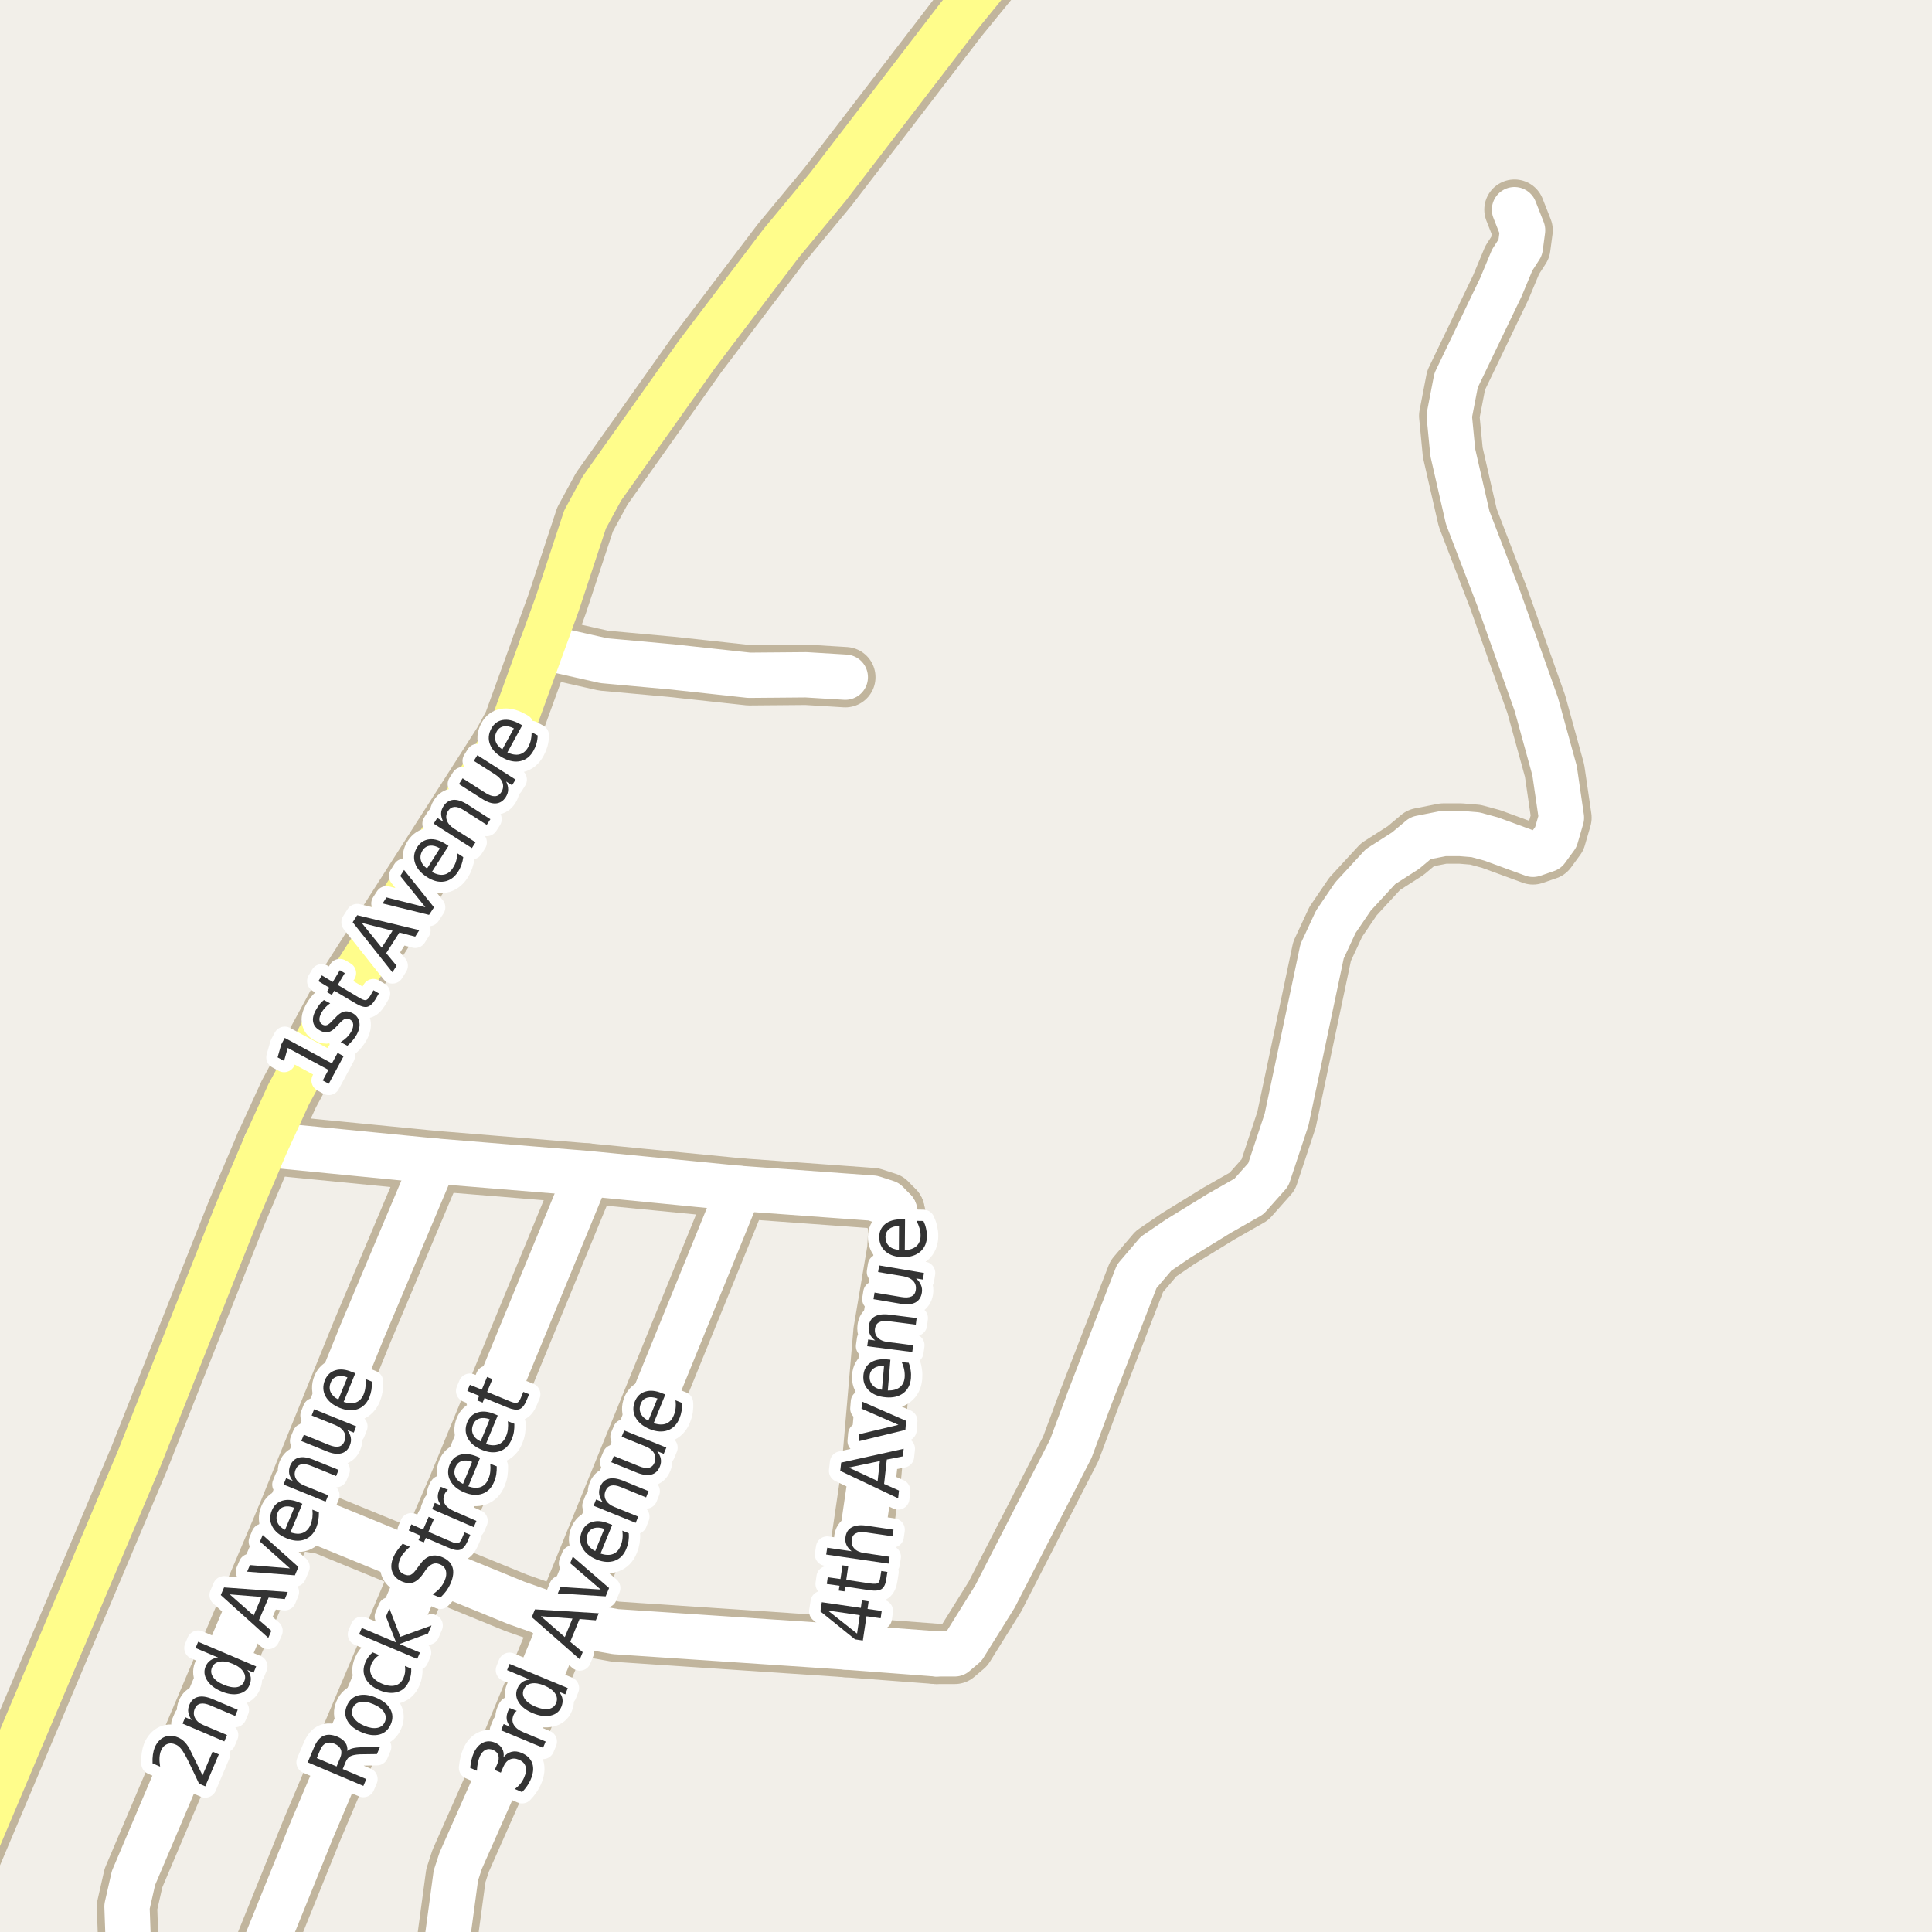 <?xml version="1.0" encoding="UTF-8"?>
<svg xmlns="http://www.w3.org/2000/svg" xmlns:xlink="http://www.w3.org/1999/xlink" width="256pt" height="256pt" viewBox="0 0 256 256" version="1.1">
<g id="surface2">
<rect x="0" y="0" width="256" height="256" style="fill:rgb(94.902%,93.725%,91.373%);fill-opacity:1;stroke:none;"/>
<path style=" stroke:none;fill-rule:evenodd;fill:rgb(60%,70.196%,80%);fill-opacity:1;" d="M -4 259 L 259 259 L 259 -4 L 259 259 Z M -8234391.461 5151227.488 Z M -8234391.461 5151227.488 "/>
<path style="fill:none;stroke-width:1;stroke-linecap:round;stroke-linejoin:round;stroke:rgb(70.196%,77.647%,83.137%);stroke-opacity:1;stroke-miterlimit:10;" d="M -4 259 L 259 259 L 259 -4 L 259 259 L -4 259 "/>
<path style=" stroke:none;fill-rule:evenodd;fill:rgb(60%,70.196%,80%);fill-opacity:1;" d="M -4 259 L 259 259 L 259 -4 L 259 259 Z M -8234391.461 5151227.488 Z M -8234391.461 5151227.488 "/>
<path style="fill:none;stroke-width:1;stroke-linecap:round;stroke-linejoin:round;stroke:rgb(70.196%,77.647%,83.137%);stroke-opacity:1;stroke-miterlimit:10;" d="M -4 259 L 259 259 L 259 -4 L 259 259 L -4 259 "/>
<path style="fill:none;stroke-width:8;stroke-linecap:round;stroke-linejoin:round;stroke:rgb(75.686%,70.98%,61.569%);stroke-opacity:1;stroke-miterlimit:10;" d="M 200.676 27.781 L 201.75 30.508 L 201.445 32.793 L 200.375 34.453 L 198.859 38.086 L 192.941 50.398 L 192.031 55.098 L 192.5 59.953 L 194.48 68.598 L 198.559 79.219 L 203.566 93.316 L 205.988 102.117 L 206.898 108.352 L 206.152 110.922 L 204.941 112.582 L 203.125 113.207 L 197.578 111.172 L 195.504 110.609 L 193.547 110.449 L 191.262 110.449 L 188.234 111.047 L 186.254 112.707 L 182.922 114.836 L 179.285 118.785 L 177.004 122.137 L 175.184 126.051 L 170.477 148.355 L 168.055 155.652 L 165.492 158.535 L 161.531 160.793 L 156.078 164.145 L 153.188 166.117 L 150.625 169.125 L 144.332 185.383 L 141.887 191.961 L 131.844 211.535 L 127.766 218.082 L 126.508 219.148 L 124.07 219.148 "/>
<path style="fill:none;stroke-width:8;stroke-linecap:round;stroke-linejoin:round;stroke:rgb(75.686%,70.98%,61.569%);stroke-opacity:1;stroke-miterlimit:10;" d="M 71.77 85.688 L 80.008 87.543 L 88.945 88.355 L 99.258 89.477 L 106.82 89.414 L 112.008 89.73 "/>
<path style="fill:none;stroke-width:8;stroke-linecap:round;stroke-linejoin:round;stroke:rgb(75.686%,70.98%,61.569%);stroke-opacity:1;stroke-miterlimit:10;" d="M 118.516 160.414 L 119.051 162.547 L 118.91 165.52 L 117.07 176.422 L 115.465 195.121 L 112.086 218.242 "/>
<path style="fill:none;stroke-width:8;stroke-linecap:round;stroke-linejoin:round;stroke:rgb(75.686%,70.98%,61.569%);stroke-opacity:1;stroke-miterlimit:10;" d="M 35.211 151.645 L 57.535 153.836 L 77.832 155.496 L 97.965 157.469 L 115.648 158.754 L 117.492 159.352 L 118.516 160.414 "/>
<path style="fill:none;stroke-width:8;stroke-linecap:round;stroke-linejoin:round;stroke:rgb(75.686%,70.98%,61.569%);stroke-opacity:1;stroke-miterlimit:10;" d="M 124.07 219.148 L 112.086 218.242 L 81.582 216.203 L 78.438 215.641 L 74.684 214.605 L 68.395 212.383 L 56.207 207.402 L 42.973 201.984 L 37.961 201.137 "/>
<path style="fill:none;stroke-width:8;stroke-linecap:round;stroke-linejoin:round;stroke:rgb(75.686%,70.98%,61.569%);stroke-opacity:1;stroke-miterlimit:10;" d="M 77.832 155.496 L 60.562 197.379 L 56.207 207.402 L 41.34 242.453 L 34.328 259.777 L 32.93 261.969 L 31.672 262.625 "/>
<path style="fill:none;stroke-width:8;stroke-linecap:round;stroke-linejoin:round;stroke:rgb(75.686%,70.98%,61.569%);stroke-opacity:1;stroke-miterlimit:10;" d="M 97.965 157.469 L 74.684 214.605 L 66.926 233.277 L 61.031 246.59 L 60.402 248.531 L 59.168 257.676 L 58.797 264 "/>
<path style="fill:none;stroke-width:8;stroke-linecap:round;stroke-linejoin:round;stroke:rgb(75.686%,70.98%,61.569%);stroke-opacity:1;stroke-miterlimit:10;" d="M 57.535 153.836 L 48.004 176.422 L 37.961 201.137 L 17.688 248.844 L 16.828 252.633 L 17.082 259.715 L 17.34 261.906 L 17.578 264 "/>
<path style="fill:none;stroke-width:8;stroke-linecap:round;stroke-linejoin:round;stroke:rgb(75.686%,70.98%,61.569%);stroke-opacity:1;stroke-miterlimit:10;" d="M -9 258.316 L -8.293 256.52 L 18.457 193.242 L 31.414 160.57 L 35.211 151.645 L 38.266 144.973 L 45.699 131.25 L 66.738 98.359 L 68.043 95.945 L 71.77 85.688 L 73.848 79.973 L 77.527 68.82 L 79.742 64.746 L 92.348 46.953 L 103.508 32.23 L 109.684 24.773 L 126.926 2.312 L 136.156 -9 "/>
<path style="fill:none;stroke-width:6;stroke-linecap:round;stroke-linejoin:round;stroke:rgb(100%,100%,100%);stroke-opacity:1;stroke-miterlimit:10;" d="M 200.676 27.781 L 201.75 30.508 L 201.445 32.793 L 200.375 34.453 L 198.859 38.086 L 192.941 50.398 L 192.031 55.098 L 192.5 59.953 L 194.48 68.598 L 198.559 79.219 L 203.566 93.316 L 205.988 102.117 L 206.898 108.352 L 206.152 110.922 L 204.941 112.582 L 203.125 113.207 L 197.578 111.172 L 195.504 110.609 L 193.547 110.449 L 191.262 110.449 L 188.234 111.047 L 186.254 112.707 L 182.922 114.836 L 179.285 118.785 L 177.004 122.137 L 175.184 126.051 L 170.477 148.355 L 168.055 155.652 L 165.492 158.535 L 161.531 160.793 L 156.078 164.145 L 153.188 166.117 L 150.625 169.125 L 144.332 185.383 L 141.887 191.961 L 131.844 211.535 L 127.766 218.082 L 126.508 219.148 L 124.07 219.148 "/>
<path style="fill:none;stroke-width:6;stroke-linecap:round;stroke-linejoin:round;stroke:rgb(100%,100%,100%);stroke-opacity:1;stroke-miterlimit:10;" d="M 71.77 85.688 L 80.008 87.543 L 88.945 88.355 L 99.258 89.477 L 106.82 89.414 L 112.008 89.73 "/>
<path style="fill:none;stroke-width:6;stroke-linecap:round;stroke-linejoin:round;stroke:rgb(100%,100%,100%);stroke-opacity:1;stroke-miterlimit:10;" d="M 118.516 160.414 L 119.051 162.547 L 118.91 165.52 L 117.07 176.422 L 115.465 195.121 L 112.086 218.242 "/>
<path style="fill:none;stroke-width:6;stroke-linecap:round;stroke-linejoin:round;stroke:rgb(100%,100%,100%);stroke-opacity:1;stroke-miterlimit:10;" d="M 35.211 151.645 L 57.535 153.836 L 77.832 155.496 L 97.965 157.469 L 115.648 158.754 L 117.492 159.352 L 118.516 160.414 "/>
<path style="fill:none;stroke-width:6;stroke-linecap:round;stroke-linejoin:round;stroke:rgb(100%,100%,100%);stroke-opacity:1;stroke-miterlimit:10;" d="M 124.07 219.148 L 112.086 218.242 L 81.582 216.203 L 78.438 215.641 L 74.684 214.605 L 68.395 212.383 L 56.207 207.402 L 42.973 201.984 L 37.961 201.137 "/>
<path style="fill:none;stroke-width:6;stroke-linecap:round;stroke-linejoin:round;stroke:rgb(100%,100%,100%);stroke-opacity:1;stroke-miterlimit:10;" d="M 77.832 155.496 L 60.562 197.379 L 56.207 207.402 L 41.34 242.453 L 34.328 259.777 L 32.93 261.969 L 31.672 262.625 "/>
<path style="fill:none;stroke-width:6;stroke-linecap:round;stroke-linejoin:round;stroke:rgb(100%,100%,100%);stroke-opacity:1;stroke-miterlimit:10;" d="M 97.965 157.469 L 74.684 214.605 L 66.926 233.277 L 61.031 246.59 L 60.402 248.531 L 59.168 257.676 L 58.797 264 "/>
<path style="fill:none;stroke-width:6;stroke-linecap:round;stroke-linejoin:round;stroke:rgb(100%,100%,100%);stroke-opacity:1;stroke-miterlimit:10;" d="M 57.535 153.836 L 48.004 176.422 L 37.961 201.137 L 17.688 248.844 L 16.828 252.633 L 17.082 259.715 L 17.34 261.906 L 17.578 264 "/>
<path style="fill:none;stroke-width:6;stroke-linecap:round;stroke-linejoin:round;stroke:rgb(100%,99.216%,54.51%);stroke-opacity:1;stroke-miterlimit:10;" d="M -9 258.316 L -8.293 256.52 L 18.457 193.242 L 31.414 160.57 L 35.211 151.645 L 38.266 144.973 L 45.699 131.25 L 66.738 98.359 L 68.043 95.945 L 71.77 85.688 L 73.848 79.973 L 77.527 68.82 L 79.742 64.746 L 92.348 46.953 L 103.508 32.23 L 109.684 24.773 L 126.926 2.312 L 136.156 -9 "/>
<path style="fill:none;stroke-width:3;stroke-linecap:round;stroke-linejoin:round;stroke:rgb(100%,100%,100%);stroke-opacity:1;stroke-miterlimit:10;" d="M 42.766 143.168 L 43.516 141.762 L 38.125 138.855 L 37.641 140.574 L 36.781 140.105 L 37.266 138.402 L 37.734 137.527 L 43.984 140.902 L 44.734 139.512 L 45.531 139.949 L 43.562 143.605 Z M 42.922 132.508 L 43.75 132.945 C 43.5 133.113 43.281 133.301 43.094 133.508 C 42.906 133.707 42.742 133.93 42.594 134.18 C 42.387 134.578 42.297 134.906 42.328 135.164 C 42.359 135.426 42.5 135.629 42.75 135.773 C 42.961 135.879 43.156 135.895 43.344 135.82 C 43.531 135.75 43.793 135.531 44.125 135.164 L 44.344 134.945 C 44.773 134.457 45.168 134.16 45.531 134.055 C 45.898 133.953 46.297 134.02 46.734 134.258 C 47.211 134.52 47.504 134.906 47.609 135.414 C 47.711 135.914 47.598 136.473 47.266 137.086 C 47.129 137.336 46.957 137.586 46.75 137.836 C 46.539 138.078 46.301 138.32 46.031 138.57 L 45.141 138.086 C 45.453 137.891 45.73 137.676 45.969 137.445 C 46.195 137.207 46.391 136.953 46.547 136.68 C 46.742 136.316 46.828 135.992 46.797 135.711 C 46.766 135.43 46.625 135.223 46.375 135.086 C 46.133 134.961 45.918 134.938 45.719 135.008 C 45.512 135.082 45.215 135.332 44.828 135.758 L 44.609 135.992 C 44.234 136.41 43.875 136.664 43.531 136.758 C 43.18 136.844 42.797 136.77 42.391 136.539 C 41.891 136.27 41.594 135.906 41.5 135.445 C 41.398 134.988 41.508 134.469 41.828 133.883 C 41.984 133.594 42.152 133.332 42.328 133.102 C 42.508 132.875 42.703 132.676 42.922 132.508 Z M 42.641 129.242 L 44.094 130.117 L 45.031 128.555 L 45.688 128.945 L 44.75 130.508 L 47.562 132.18 C 47.98 132.43 48.277 132.547 48.453 132.523 C 48.641 132.492 48.832 132.316 49.031 131.992 L 49.484 131.211 L 50.203 131.633 L 49.75 132.414 C 49.395 133 49.023 133.332 48.641 133.414 C 48.266 133.488 47.758 133.332 47.109 132.945 L 44.297 131.273 L 43.969 131.836 L 43.312 131.445 L 43.641 130.883 L 42.188 130.008 Z M 47.922 122.285 L 50.578 125.566 L 52.016 123.332 Z M 46.734 122.207 L 47.328 121.27 L 55.562 123.254 L 55.016 124.113 L 52.922 123.566 L 51.172 126.301 L 52.547 127.957 L 52 128.832 Z M 50.695 119.711 L 51.211 118.914 L 56.367 120.211 L 53.039 116.07 L 53.539 115.273 L 57.508 120.227 L 56.852 121.227 Z M 59.023 111.82 L 59.43 112.086 L 57.227 115.539 C 57.82 115.863 58.352 115.984 58.82 115.898 C 59.297 115.805 59.695 115.508 60.008 115.008 C 60.195 114.727 60.336 114.43 60.43 114.117 C 60.523 113.797 60.578 113.445 60.602 113.07 L 61.383 113.57 C 61.34 113.926 61.262 114.266 61.148 114.586 C 61.031 114.91 60.883 115.219 60.695 115.508 C 60.227 116.238 59.621 116.672 58.883 116.805 C 58.145 116.93 57.375 116.734 56.57 116.211 C 55.75 115.68 55.223 115.062 54.992 114.352 C 54.754 113.633 54.852 112.93 55.289 112.242 C 55.688 111.629 56.219 111.285 56.883 111.211 C 57.551 111.141 58.266 111.344 59.023 111.82 Z M 58.289 112.414 C 57.832 112.133 57.398 112.016 56.992 112.055 C 56.578 112.098 56.25 112.301 56.008 112.664 C 55.738 113.094 55.656 113.52 55.758 113.945 C 55.852 114.375 56.129 114.754 56.586 115.086 Z M 61.934 106.594 L 64.98 108.547 L 64.496 109.297 L 61.465 107.359 C 60.988 107.047 60.574 106.902 60.23 106.922 C 59.879 106.945 59.59 107.121 59.371 107.453 C 59.121 107.852 59.066 108.258 59.199 108.672 C 59.336 109.09 59.648 109.461 60.137 109.781 L 63.012 111.609 L 62.527 112.375 L 57.465 109.141 L 57.949 108.375 L 58.73 108.875 C 58.543 108.5 58.449 108.148 58.449 107.812 C 58.449 107.48 58.555 107.152 58.762 106.828 C 59.098 106.309 59.535 106.027 60.074 105.984 C 60.605 105.945 61.227 106.148 61.934 106.594 Z M 63.879 105.848 L 60.816 103.895 L 61.301 103.129 L 64.332 105.066 C 64.812 105.371 65.223 105.516 65.566 105.504 C 65.91 105.496 66.191 105.324 66.41 104.988 C 66.668 104.582 66.73 104.172 66.598 103.754 C 66.461 103.34 66.145 102.969 65.645 102.645 L 62.785 100.816 L 63.254 100.066 L 68.316 103.301 L 67.848 104.051 L 67.066 103.551 C 67.254 103.938 67.34 104.297 67.332 104.629 C 67.332 104.953 67.227 105.281 67.02 105.613 C 66.695 106.125 66.262 106.406 65.723 106.457 C 65.191 106.5 64.578 106.297 63.879 105.848 Z M 61.895 101.926 Z M 68.777 95.875 L 69.199 96.109 L 67.23 99.703 C 67.848 99.984 68.387 100.07 68.855 99.953 C 69.324 99.828 69.699 99.512 69.98 99 C 70.145 98.699 70.266 98.387 70.34 98.062 C 70.41 97.742 70.449 97.391 70.449 97.016 L 71.246 97.453 C 71.234 97.828 71.184 98.184 71.09 98.516 C 70.996 98.84 70.863 99.152 70.699 99.453 C 70.293 100.203 69.719 100.668 68.98 100.844 C 68.254 101.012 67.465 100.867 66.621 100.406 C 65.77 99.938 65.207 99.355 64.934 98.656 C 64.652 97.961 64.711 97.25 65.105 96.531 C 65.449 95.898 65.949 95.523 66.605 95.406 C 67.262 95.293 67.988 95.449 68.777 95.875 Z M 68.09 96.516 C 67.602 96.266 67.152 96.18 66.746 96.25 C 66.34 96.324 66.035 96.547 65.824 96.922 C 65.586 97.359 65.535 97.789 65.668 98.203 C 65.793 98.621 66.09 98.984 66.559 99.297 Z M 68.09 96.516 "/>
<path style=" stroke:none;fill-rule:evenodd;fill:rgb(20%,20%,20%);fill-opacity:1;" d="M 42.766 143.168 L 43.516 141.762 L 38.125 138.855 L 37.641 140.574 L 36.781 140.105 L 37.266 138.402 L 37.734 137.527 L 43.984 140.902 L 44.734 139.512 L 45.531 139.949 L 43.562 143.605 Z M 42.922 132.508 L 43.75 132.945 C 43.5 133.113 43.281 133.301 43.094 133.508 C 42.906 133.707 42.742 133.93 42.594 134.18 C 42.387 134.578 42.297 134.906 42.328 135.164 C 42.359 135.426 42.5 135.629 42.75 135.773 C 42.961 135.879 43.156 135.895 43.344 135.82 C 43.531 135.75 43.793 135.531 44.125 135.164 L 44.344 134.945 C 44.773 134.457 45.168 134.16 45.531 134.055 C 45.898 133.953 46.297 134.02 46.734 134.258 C 47.211 134.52 47.504 134.906 47.609 135.414 C 47.711 135.914 47.598 136.473 47.266 137.086 C 47.129 137.336 46.957 137.586 46.75 137.836 C 46.539 138.078 46.301 138.32 46.031 138.57 L 45.141 138.086 C 45.453 137.891 45.73 137.676 45.969 137.445 C 46.195 137.207 46.391 136.953 46.547 136.68 C 46.742 136.316 46.828 135.992 46.797 135.711 C 46.766 135.43 46.625 135.223 46.375 135.086 C 46.133 134.961 45.918 134.938 45.719 135.008 C 45.512 135.082 45.215 135.332 44.828 135.758 L 44.609 135.992 C 44.234 136.41 43.875 136.664 43.531 136.758 C 43.18 136.844 42.797 136.77 42.391 136.539 C 41.891 136.27 41.594 135.906 41.5 135.445 C 41.398 134.988 41.508 134.469 41.828 133.883 C 41.984 133.594 42.152 133.332 42.328 133.102 C 42.508 132.875 42.703 132.676 42.922 132.508 Z M 42.641 129.242 L 44.094 130.117 L 45.031 128.555 L 45.688 128.945 L 44.75 130.508 L 47.562 132.18 C 47.98 132.43 48.277 132.547 48.453 132.523 C 48.641 132.492 48.832 132.316 49.031 131.992 L 49.484 131.211 L 50.203 131.633 L 49.75 132.414 C 49.395 133 49.023 133.332 48.641 133.414 C 48.266 133.488 47.758 133.332 47.109 132.945 L 44.297 131.273 L 43.969 131.836 L 43.312 131.445 L 43.641 130.883 L 42.188 130.008 Z M 47.922 122.285 L 50.578 125.566 L 52.016 123.332 Z M 46.734 122.207 L 47.328 121.27 L 55.562 123.254 L 55.016 124.113 L 52.922 123.566 L 51.172 126.301 L 52.547 127.957 L 52 128.832 Z M 50.695 119.711 L 51.211 118.914 L 56.367 120.211 L 53.039 116.07 L 53.539 115.273 L 57.508 120.227 L 56.852 121.227 Z M 59.023 111.82 L 59.43 112.086 L 57.227 115.539 C 57.82 115.863 58.352 115.984 58.82 115.898 C 59.297 115.805 59.695 115.508 60.008 115.008 C 60.195 114.727 60.336 114.43 60.43 114.117 C 60.523 113.797 60.578 113.445 60.602 113.07 L 61.383 113.57 C 61.34 113.926 61.262 114.266 61.148 114.586 C 61.031 114.91 60.883 115.219 60.695 115.508 C 60.227 116.238 59.621 116.672 58.883 116.805 C 58.145 116.93 57.375 116.734 56.57 116.211 C 55.75 115.68 55.223 115.062 54.992 114.352 C 54.754 113.633 54.852 112.93 55.289 112.242 C 55.688 111.629 56.219 111.285 56.883 111.211 C 57.551 111.141 58.266 111.344 59.023 111.82 Z M 58.289 112.414 C 57.832 112.133 57.398 112.016 56.992 112.055 C 56.578 112.098 56.25 112.301 56.008 112.664 C 55.738 113.094 55.656 113.52 55.758 113.945 C 55.852 114.375 56.129 114.754 56.586 115.086 Z M 61.934 106.594 L 64.98 108.547 L 64.496 109.297 L 61.465 107.359 C 60.988 107.047 60.574 106.902 60.23 106.922 C 59.879 106.945 59.59 107.121 59.371 107.453 C 59.121 107.852 59.066 108.258 59.199 108.672 C 59.336 109.09 59.648 109.461 60.137 109.781 L 63.012 111.609 L 62.527 112.375 L 57.465 109.141 L 57.949 108.375 L 58.73 108.875 C 58.543 108.5 58.449 108.148 58.449 107.812 C 58.449 107.48 58.555 107.152 58.762 106.828 C 59.098 106.309 59.535 106.027 60.074 105.984 C 60.605 105.945 61.227 106.148 61.934 106.594 Z M 63.879 105.848 L 60.816 103.895 L 61.301 103.129 L 64.332 105.066 C 64.812 105.371 65.223 105.516 65.566 105.504 C 65.91 105.496 66.191 105.324 66.41 104.988 C 66.668 104.582 66.73 104.172 66.598 103.754 C 66.461 103.34 66.145 102.969 65.645 102.645 L 62.785 100.816 L 63.254 100.066 L 68.316 103.301 L 67.848 104.051 L 67.066 103.551 C 67.254 103.938 67.34 104.297 67.332 104.629 C 67.332 104.953 67.227 105.281 67.02 105.613 C 66.695 106.125 66.262 106.406 65.723 106.457 C 65.191 106.5 64.578 106.297 63.879 105.848 Z M 61.895 101.926 Z M 68.777 95.875 L 69.199 96.109 L 67.23 99.703 C 67.848 99.984 68.387 100.07 68.855 99.953 C 69.324 99.828 69.699 99.512 69.98 99 C 70.145 98.699 70.266 98.387 70.34 98.062 C 70.41 97.742 70.449 97.391 70.449 97.016 L 71.246 97.453 C 71.234 97.828 71.184 98.184 71.09 98.516 C 70.996 98.84 70.863 99.152 70.699 99.453 C 70.293 100.203 69.719 100.668 68.98 100.844 C 68.254 101.012 67.465 100.867 66.621 100.406 C 65.77 99.938 65.207 99.355 64.934 98.656 C 64.652 97.961 64.711 97.25 65.105 96.531 C 65.449 95.898 65.949 95.523 66.605 95.406 C 67.262 95.293 67.988 95.449 68.777 95.875 Z M 68.09 96.516 C 67.602 96.266 67.152 96.18 66.746 96.25 C 66.34 96.324 66.035 96.547 65.824 96.922 C 65.586 97.359 65.535 97.789 65.668 98.203 C 65.793 98.621 66.09 98.984 66.559 99.297 Z M 68.09 96.516 "/>
<path style="fill:none;stroke-width:3;stroke-linecap:round;stroke-linejoin:round;stroke:rgb(100%,100%,100%);stroke-opacity:1;stroke-miterlimit:10;" d="M 26.84 235.246 L 28.168 232.105 L 28.996 232.465 L 27.199 236.699 L 26.371 236.34 C 26.121 235.832 25.793 235.137 25.387 234.262 C 24.973 233.387 24.695 232.836 24.559 232.605 C 24.32 232.168 24.102 231.84 23.902 231.621 C 23.707 231.402 23.488 231.246 23.246 231.152 C 22.852 230.977 22.48 230.961 22.137 231.105 C 21.785 231.254 21.523 231.523 21.355 231.918 C 21.23 232.199 21.16 232.523 21.137 232.887 C 21.117 233.242 21.145 233.645 21.215 234.09 L 20.215 233.652 C 20.195 233.238 20.211 232.852 20.262 232.496 C 20.316 232.133 20.395 231.82 20.496 231.559 C 20.801 230.871 21.227 230.41 21.777 230.168 C 22.332 229.93 22.93 229.945 23.574 230.215 C 23.879 230.34 24.145 230.512 24.371 230.73 C 24.602 230.941 24.848 231.262 25.105 231.699 C 25.168 231.816 25.34 232.168 25.621 232.762 C 25.902 233.355 26.309 234.184 26.84 235.246 Z M 28.16 225.137 L 31.504 226.559 L 31.16 227.371 L 27.848 225.965 C 27.328 225.746 26.902 225.676 26.566 225.746 C 26.223 225.82 25.973 226.039 25.816 226.402 C 25.629 226.84 25.641 227.258 25.848 227.652 C 26.047 228.039 26.41 228.348 26.941 228.574 L 30.082 229.902 L 29.723 230.746 L 24.191 228.387 L 24.551 227.543 L 25.41 227.918 C 25.16 227.586 25.012 227.254 24.957 226.918 C 24.895 226.586 24.941 226.242 25.098 225.887 C 25.34 225.324 25.719 224.98 26.238 224.855 C 26.762 224.723 27.402 224.816 28.16 225.137 Z M 28.898 219.637 L 25.914 218.371 L 26.258 217.543 L 33.945 220.809 L 33.602 221.637 L 32.773 221.277 C 33.031 221.602 33.184 221.93 33.227 222.262 C 33.266 222.586 33.211 222.93 33.055 223.293 C 32.805 223.898 32.336 224.277 31.648 224.434 C 30.953 224.59 30.164 224.48 29.289 224.105 C 28.426 223.73 27.805 223.242 27.43 222.637 C 27.055 222.035 26.992 221.43 27.242 220.824 C 27.398 220.461 27.617 220.184 27.898 219.996 C 28.172 219.801 28.504 219.68 28.898 219.637 Z M 29.648 223.246 C 30.328 223.527 30.906 223.633 31.383 223.559 C 31.859 223.477 32.188 223.215 32.367 222.777 C 32.555 222.34 32.512 221.918 32.242 221.512 C 31.98 221.098 31.516 220.746 30.836 220.465 C 30.172 220.184 29.594 220.09 29.102 220.184 C 28.613 220.27 28.273 220.527 28.086 220.965 C 27.91 221.402 27.961 221.824 28.242 222.23 C 28.516 222.629 28.984 222.965 29.648 223.246 Z M 30.441 211.262 L 33.613 214.059 L 34.645 211.605 Z M 29.254 211.355 L 29.691 210.34 L 38.129 210.949 L 37.738 211.887 L 35.598 211.684 L 34.316 214.668 L 35.957 216.09 L 35.551 217.027 Z M 32.746 208.254 L 33.121 207.379 L 38.418 207.816 L 34.449 204.27 L 34.809 203.395 L 39.543 207.629 L 39.074 208.738 Z M 39.613 199.066 L 40.066 199.254 L 38.488 203.035 C 39.137 203.266 39.684 203.293 40.129 203.113 C 40.574 202.938 40.914 202.582 41.145 202.051 C 41.27 201.73 41.352 201.406 41.395 201.082 C 41.434 200.75 41.434 200.402 41.395 200.035 L 42.254 200.379 C 42.262 200.746 42.238 201.098 42.176 201.441 C 42.121 201.777 42.035 202.098 41.91 202.41 C 41.574 203.215 41.055 203.746 40.348 204.004 C 39.629 204.254 38.828 204.191 37.941 203.816 C 37.047 203.441 36.426 202.926 36.082 202.27 C 35.73 201.605 35.707 200.895 36.02 200.145 C 36.301 199.469 36.766 199.035 37.41 198.848 C 38.059 198.652 38.793 198.723 39.613 199.066 Z M 38.988 199.785 C 38.48 199.59 38.027 199.547 37.629 199.66 C 37.234 199.777 36.953 200.035 36.785 200.441 C 36.598 200.902 36.594 201.332 36.77 201.738 C 36.938 202.137 37.27 202.457 37.77 202.707 Z M 41.508 193.41 L 44.867 194.77 L 44.539 195.582 L 41.211 194.223 C 40.68 194.016 40.25 193.953 39.914 194.035 C 39.57 194.121 39.328 194.344 39.18 194.707 C 38.992 195.145 39.004 195.559 39.211 195.941 C 39.422 196.328 39.797 196.629 40.336 196.848 L 43.492 198.129 L 43.148 198.973 L 37.57 196.707 L 37.914 195.863 L 38.789 196.223 C 38.531 195.891 38.375 195.562 38.32 195.238 C 38.27 194.906 38.312 194.562 38.445 194.207 C 38.688 193.637 39.066 193.281 39.586 193.145 C 40.098 193.012 40.738 193.098 41.508 193.41 Z M 43.297 192.312 L 39.922 190.938 L 40.266 190.109 L 43.609 191.469 C 44.133 191.68 44.562 191.746 44.906 191.672 C 45.238 191.602 45.477 191.383 45.625 191.016 C 45.812 190.559 45.801 190.141 45.594 189.766 C 45.383 189.383 45.008 189.074 44.453 188.844 L 41.297 187.562 L 41.625 186.734 L 47.203 189 L 46.875 189.828 L 46.016 189.484 C 46.273 189.828 46.43 190.168 46.484 190.5 C 46.547 190.824 46.504 191.164 46.359 191.516 C 46.129 192.09 45.75 192.445 45.219 192.578 C 44.699 192.715 44.059 192.625 43.297 192.312 Z M 40.641 188.812 Z M 46.629 181.789 L 47.082 181.961 L 45.535 185.758 C 46.184 185.977 46.734 186 47.191 185.82 C 47.637 185.645 47.973 185.285 48.191 184.742 C 48.316 184.422 48.395 184.098 48.426 183.773 C 48.465 183.453 48.465 183.102 48.426 182.727 L 49.27 183.07 C 49.289 183.438 49.273 183.789 49.223 184.133 C 49.168 184.469 49.082 184.797 48.957 185.117 C 48.633 185.922 48.117 186.453 47.41 186.711 C 46.703 186.961 45.906 186.91 45.02 186.555 C 44.113 186.18 43.484 185.664 43.129 185.008 C 42.777 184.344 42.75 183.633 43.051 182.883 C 43.332 182.207 43.797 181.77 44.441 181.57 C 45.078 181.375 45.809 181.445 46.629 181.789 Z M 46.035 182.508 C 45.527 182.312 45.074 182.273 44.676 182.398 C 44.27 182.516 43.988 182.773 43.832 183.18 C 43.637 183.648 43.629 184.082 43.816 184.477 C 43.996 184.863 44.332 185.188 44.832 185.445 Z M 46.035 182.508 "/>
<path style=" stroke:none;fill-rule:evenodd;fill:rgb(20%,20%,20%);fill-opacity:1;" d="M 26.84 235.246 L 28.168 232.105 L 28.996 232.465 L 27.199 236.699 L 26.371 236.34 C 26.121 235.832 25.793 235.137 25.387 234.262 C 24.973 233.387 24.695 232.836 24.559 232.605 C 24.32 232.168 24.102 231.84 23.902 231.621 C 23.707 231.402 23.488 231.246 23.246 231.152 C 22.852 230.977 22.48 230.961 22.137 231.105 C 21.785 231.254 21.523 231.523 21.355 231.918 C 21.23 232.199 21.16 232.523 21.137 232.887 C 21.117 233.242 21.145 233.645 21.215 234.09 L 20.215 233.652 C 20.195 233.238 20.211 232.852 20.262 232.496 C 20.316 232.133 20.395 231.82 20.496 231.559 C 20.801 230.871 21.227 230.41 21.777 230.168 C 22.332 229.93 22.93 229.945 23.574 230.215 C 23.879 230.34 24.145 230.512 24.371 230.73 C 24.602 230.941 24.848 231.262 25.105 231.699 C 25.168 231.816 25.34 232.168 25.621 232.762 C 25.902 233.355 26.309 234.184 26.84 235.246 Z M 28.16 225.137 L 31.504 226.559 L 31.16 227.371 L 27.848 225.965 C 27.328 225.746 26.902 225.676 26.566 225.746 C 26.223 225.82 25.973 226.039 25.816 226.402 C 25.629 226.84 25.641 227.258 25.848 227.652 C 26.047 228.039 26.41 228.348 26.941 228.574 L 30.082 229.902 L 29.723 230.746 L 24.191 228.387 L 24.551 227.543 L 25.41 227.918 C 25.16 227.586 25.012 227.254 24.957 226.918 C 24.895 226.586 24.941 226.242 25.098 225.887 C 25.34 225.324 25.719 224.98 26.238 224.855 C 26.762 224.723 27.402 224.816 28.16 225.137 Z M 28.898 219.637 L 25.914 218.371 L 26.258 217.543 L 33.945 220.809 L 33.602 221.637 L 32.773 221.277 C 33.031 221.602 33.184 221.93 33.227 222.262 C 33.266 222.586 33.211 222.93 33.055 223.293 C 32.805 223.898 32.336 224.277 31.648 224.434 C 30.953 224.59 30.164 224.48 29.289 224.105 C 28.426 223.73 27.805 223.242 27.43 222.637 C 27.055 222.035 26.992 221.43 27.242 220.824 C 27.398 220.461 27.617 220.184 27.898 219.996 C 28.172 219.801 28.504 219.68 28.898 219.637 Z M 29.648 223.246 C 30.328 223.527 30.906 223.633 31.383 223.559 C 31.859 223.477 32.188 223.215 32.367 222.777 C 32.555 222.34 32.512 221.918 32.242 221.512 C 31.98 221.098 31.516 220.746 30.836 220.465 C 30.172 220.184 29.594 220.09 29.102 220.184 C 28.613 220.27 28.273 220.527 28.086 220.965 C 27.91 221.402 27.961 221.824 28.242 222.23 C 28.516 222.629 28.984 222.965 29.648 223.246 Z M 30.441 211.262 L 33.613 214.059 L 34.645 211.605 Z M 29.254 211.355 L 29.691 210.34 L 38.129 210.949 L 37.738 211.887 L 35.598 211.684 L 34.316 214.668 L 35.957 216.09 L 35.551 217.027 Z M 32.746 208.254 L 33.121 207.379 L 38.418 207.816 L 34.449 204.27 L 34.809 203.395 L 39.543 207.629 L 39.074 208.738 Z M 39.613 199.066 L 40.066 199.254 L 38.488 203.035 C 39.137 203.266 39.684 203.293 40.129 203.113 C 40.574 202.938 40.914 202.582 41.145 202.051 C 41.27 201.73 41.352 201.406 41.395 201.082 C 41.434 200.75 41.434 200.402 41.395 200.035 L 42.254 200.379 C 42.262 200.746 42.238 201.098 42.176 201.441 C 42.121 201.777 42.035 202.098 41.91 202.41 C 41.574 203.215 41.055 203.746 40.348 204.004 C 39.629 204.254 38.828 204.191 37.941 203.816 C 37.047 203.441 36.426 202.926 36.082 202.27 C 35.73 201.605 35.707 200.895 36.02 200.145 C 36.301 199.469 36.766 199.035 37.41 198.848 C 38.059 198.652 38.793 198.723 39.613 199.066 Z M 38.988 199.785 C 38.48 199.59 38.027 199.547 37.629 199.66 C 37.234 199.777 36.953 200.035 36.785 200.441 C 36.598 200.902 36.594 201.332 36.77 201.738 C 36.938 202.137 37.27 202.457 37.77 202.707 Z M 41.508 193.41 L 44.867 194.77 L 44.539 195.582 L 41.211 194.223 C 40.68 194.016 40.25 193.953 39.914 194.035 C 39.57 194.121 39.328 194.344 39.18 194.707 C 38.992 195.145 39.004 195.559 39.211 195.941 C 39.422 196.328 39.797 196.629 40.336 196.848 L 43.492 198.129 L 43.148 198.973 L 37.57 196.707 L 37.914 195.863 L 38.789 196.223 C 38.531 195.891 38.375 195.562 38.32 195.238 C 38.27 194.906 38.312 194.562 38.445 194.207 C 38.688 193.637 39.066 193.281 39.586 193.145 C 40.098 193.012 40.738 193.098 41.508 193.41 Z M 43.297 192.312 L 39.922 190.938 L 40.266 190.109 L 43.609 191.469 C 44.133 191.68 44.562 191.746 44.906 191.672 C 45.238 191.602 45.477 191.383 45.625 191.016 C 45.812 190.559 45.801 190.141 45.594 189.766 C 45.383 189.383 45.008 189.074 44.453 188.844 L 41.297 187.562 L 41.625 186.734 L 47.203 189 L 46.875 189.828 L 46.016 189.484 C 46.273 189.828 46.43 190.168 46.484 190.5 C 46.547 190.824 46.504 191.164 46.359 191.516 C 46.129 192.09 45.75 192.445 45.219 192.578 C 44.699 192.715 44.059 192.625 43.297 192.312 Z M 40.641 188.812 Z M 46.629 181.789 L 47.082 181.961 L 45.535 185.758 C 46.184 185.977 46.734 186 47.191 185.82 C 47.637 185.645 47.973 185.285 48.191 184.742 C 48.316 184.422 48.395 184.098 48.426 183.773 C 48.465 183.453 48.465 183.102 48.426 182.727 L 49.27 183.07 C 49.289 183.438 49.273 183.789 49.223 184.133 C 49.168 184.469 49.082 184.797 48.957 185.117 C 48.633 185.922 48.117 186.453 47.41 186.711 C 46.703 186.961 45.906 186.91 45.02 186.555 C 44.113 186.18 43.484 185.664 43.129 185.008 C 42.777 184.344 42.75 183.633 43.051 182.883 C 43.332 182.207 43.797 181.77 44.441 181.57 C 45.078 181.375 45.809 181.445 46.629 181.789 Z M 46.035 182.508 C 45.527 182.312 45.074 182.273 44.676 182.398 C 44.27 182.516 43.988 182.773 43.832 183.18 C 43.637 183.648 43.629 184.082 43.816 184.477 C 43.996 184.863 44.332 185.188 44.832 185.445 Z M 46.035 182.508 "/>
<path style="fill:none;stroke-width:3;stroke-linecap:round;stroke-linejoin:round;stroke:rgb(100%,100%,100%);stroke-opacity:1;stroke-miterlimit:10;" d="M 66.723 232.84 C 67.016 232.465 67.371 232.227 67.785 232.121 C 68.203 232.02 68.652 232.07 69.129 232.277 C 69.855 232.59 70.324 233.055 70.535 233.668 C 70.742 234.285 70.664 235.008 70.301 235.84 C 70.184 236.121 70.027 236.398 69.832 236.668 C 69.645 236.941 69.426 237.207 69.176 237.465 L 68.207 237.043 C 68.469 236.867 68.707 236.648 68.926 236.387 C 69.145 236.129 69.32 235.836 69.457 235.512 C 69.707 234.949 69.77 234.473 69.645 234.074 C 69.52 233.668 69.223 233.367 68.754 233.168 C 68.316 232.98 67.918 232.973 67.551 233.137 C 67.188 233.305 66.902 233.633 66.691 234.121 L 66.363 234.887 L 65.551 234.527 L 65.895 233.73 C 66.082 233.293 66.129 232.918 66.035 232.605 C 65.941 232.285 65.715 232.043 65.348 231.887 C 64.973 231.723 64.637 231.715 64.332 231.871 C 64.02 232.02 63.766 232.316 63.566 232.762 C 63.465 233.012 63.379 233.289 63.316 233.59 C 63.254 233.895 63.215 234.242 63.191 234.637 L 62.301 234.246 C 62.344 233.863 62.402 233.512 62.473 233.199 C 62.547 232.879 62.641 232.586 62.754 232.324 C 63.059 231.637 63.469 231.168 63.988 230.918 C 64.5 230.668 65.051 230.676 65.645 230.934 C 66.043 231.113 66.34 231.367 66.535 231.699 C 66.723 232.023 66.785 232.402 66.723 232.84 Z M 68.473 226.699 C 68.371 226.773 68.285 226.855 68.223 226.949 C 68.152 227.043 68.09 227.152 68.035 227.277 C 67.84 227.758 67.859 228.191 68.098 228.574 C 68.328 228.961 68.754 229.285 69.379 229.543 L 72.301 230.762 L 71.957 231.59 L 66.395 229.277 L 66.738 228.449 L 67.613 228.809 C 67.355 228.496 67.199 228.176 67.145 227.84 C 67.094 227.496 67.152 227.129 67.316 226.73 C 67.34 226.668 67.371 226.602 67.41 226.527 C 67.441 226.457 67.484 226.387 67.535 226.324 Z M 70.188 222.555 L 67.188 221.305 L 67.516 220.477 L 75.234 223.68 L 74.906 224.508 L 74.062 224.164 C 74.332 224.477 74.488 224.801 74.531 225.133 C 74.582 225.457 74.531 225.805 74.375 226.18 C 74.125 226.785 73.656 227.164 72.969 227.32 C 72.273 227.477 71.484 227.375 70.609 227.008 C 69.734 226.645 69.109 226.164 68.734 225.57 C 68.359 224.969 68.297 224.363 68.547 223.758 C 68.703 223.383 68.918 223.098 69.188 222.898 C 69.461 222.703 69.793 222.586 70.188 222.555 Z M 70.969 226.148 C 71.637 226.43 72.215 226.531 72.703 226.445 C 73.18 226.352 73.508 226.094 73.688 225.664 C 73.875 225.219 73.828 224.789 73.547 224.383 C 73.273 223.977 72.809 223.633 72.141 223.352 C 71.465 223.07 70.887 222.977 70.406 223.07 C 69.918 223.164 69.578 223.438 69.391 223.883 C 69.215 224.312 69.266 224.727 69.547 225.133 C 69.82 225.531 70.293 225.867 70.969 226.148 Z M 71.668 214.156 L 74.84 216.922 L 75.855 214.469 Z M 70.465 214.281 L 70.887 213.25 L 79.34 213.766 L 78.949 214.703 L 76.793 214.531 L 75.559 217.547 L 77.215 218.922 L 76.824 219.875 Z M 73.91 211.137 L 74.27 210.277 L 79.598 210.621 L 75.551 207.137 L 75.895 206.262 L 80.707 210.418 L 80.254 211.527 Z M 80.668 201.883 L 81.121 202.055 L 79.574 205.852 C 80.223 206.07 80.773 206.094 81.23 205.914 C 81.676 205.738 82.012 205.379 82.23 204.836 C 82.363 204.523 82.449 204.207 82.48 203.883 C 82.52 203.551 82.516 203.195 82.465 202.82 L 83.309 203.164 C 83.34 203.531 83.328 203.883 83.277 204.227 C 83.223 204.562 83.129 204.891 82.996 205.211 C 82.672 206.016 82.156 206.547 81.449 206.805 C 80.742 207.055 79.945 207.004 79.059 206.648 C 78.152 206.273 77.523 205.754 77.168 205.086 C 76.816 204.422 76.789 203.711 77.09 202.961 C 77.371 202.285 77.836 201.852 78.48 201.664 C 79.117 201.469 79.848 201.539 80.668 201.883 Z M 80.074 202.586 C 79.566 202.398 79.113 202.363 78.715 202.477 C 78.32 202.594 78.039 202.852 77.871 203.258 C 77.684 203.727 77.68 204.16 77.855 204.555 C 78.035 204.953 78.371 205.273 78.871 205.523 Z M 82.578 196.207 L 85.938 197.582 L 85.609 198.41 L 82.281 197.051 C 81.75 196.832 81.32 196.766 80.984 196.848 C 80.641 196.934 80.398 197.156 80.25 197.52 C 80.062 197.957 80.074 198.375 80.281 198.77 C 80.492 199.156 80.867 199.457 81.406 199.676 L 84.562 200.957 L 84.234 201.785 L 78.656 199.52 L 78.984 198.691 L 79.859 199.035 C 79.609 198.703 79.461 198.371 79.406 198.035 C 79.344 197.703 79.387 197.359 79.531 197.004 C 79.762 196.434 80.137 196.078 80.656 195.941 C 81.168 195.809 81.809 195.895 82.578 196.207 Z M 84.371 195.125 L 80.996 193.75 L 81.34 192.922 L 84.684 194.281 C 85.207 194.492 85.637 194.559 85.98 194.484 C 86.312 194.414 86.559 194.195 86.715 193.828 C 86.891 193.371 86.875 192.949 86.668 192.562 C 86.457 192.18 86.082 191.875 85.527 191.656 L 82.371 190.375 L 82.715 189.547 L 88.293 191.812 L 87.949 192.641 L 87.09 192.297 C 87.348 192.641 87.504 192.98 87.559 193.312 C 87.621 193.637 87.578 193.977 87.434 194.328 C 87.203 194.902 86.824 195.258 86.293 195.391 C 85.773 195.516 85.133 195.43 84.371 195.125 Z M 81.715 191.625 Z M 87.707 184.605 L 88.16 184.777 L 86.613 188.574 C 87.262 188.793 87.812 188.816 88.27 188.637 C 88.715 188.461 89.051 188.102 89.27 187.559 C 89.402 187.246 89.488 186.93 89.52 186.605 C 89.559 186.273 89.555 185.918 89.504 185.543 L 90.348 185.887 C 90.379 186.254 90.367 186.605 90.316 186.949 C 90.262 187.285 90.168 187.613 90.035 187.934 C 89.711 188.738 89.195 189.27 88.488 189.527 C 87.781 189.777 86.984 189.727 86.098 189.371 C 85.191 188.996 84.562 188.477 84.207 187.809 C 83.855 187.145 83.828 186.434 84.129 185.684 C 84.41 185.008 84.875 184.574 85.52 184.387 C 86.156 184.191 86.887 184.262 87.707 184.605 Z M 87.113 185.309 C 86.605 185.121 86.152 185.086 85.754 185.199 C 85.359 185.316 85.078 185.574 84.91 185.98 C 84.723 186.449 84.719 186.883 84.895 187.277 C 85.074 187.676 85.41 187.996 85.91 188.246 Z M 87.113 185.309 "/>
<path style=" stroke:none;fill-rule:evenodd;fill:rgb(20%,20%,20%);fill-opacity:1;" d="M 66.723 232.84 C 67.016 232.465 67.371 232.227 67.785 232.121 C 68.203 232.02 68.652 232.07 69.129 232.277 C 69.855 232.59 70.324 233.055 70.535 233.668 C 70.742 234.285 70.664 235.008 70.301 235.84 C 70.184 236.121 70.027 236.398 69.832 236.668 C 69.645 236.941 69.426 237.207 69.176 237.465 L 68.207 237.043 C 68.469 236.867 68.707 236.648 68.926 236.387 C 69.145 236.129 69.32 235.836 69.457 235.512 C 69.707 234.949 69.77 234.473 69.645 234.074 C 69.52 233.668 69.223 233.367 68.754 233.168 C 68.316 232.98 67.918 232.973 67.551 233.137 C 67.188 233.305 66.902 233.633 66.691 234.121 L 66.363 234.887 L 65.551 234.527 L 65.895 233.73 C 66.082 233.293 66.129 232.918 66.035 232.605 C 65.941 232.285 65.715 232.043 65.348 231.887 C 64.973 231.723 64.637 231.715 64.332 231.871 C 64.02 232.02 63.766 232.316 63.566 232.762 C 63.465 233.012 63.379 233.289 63.316 233.59 C 63.254 233.895 63.215 234.242 63.191 234.637 L 62.301 234.246 C 62.344 233.863 62.402 233.512 62.473 233.199 C 62.547 232.879 62.641 232.586 62.754 232.324 C 63.059 231.637 63.469 231.168 63.988 230.918 C 64.5 230.668 65.051 230.676 65.645 230.934 C 66.043 231.113 66.34 231.367 66.535 231.699 C 66.723 232.023 66.785 232.402 66.723 232.84 Z M 68.473 226.699 C 68.371 226.773 68.285 226.855 68.223 226.949 C 68.152 227.043 68.09 227.152 68.035 227.277 C 67.84 227.758 67.859 228.191 68.098 228.574 C 68.328 228.961 68.754 229.285 69.379 229.543 L 72.301 230.762 L 71.957 231.59 L 66.395 229.277 L 66.738 228.449 L 67.613 228.809 C 67.355 228.496 67.199 228.176 67.145 227.84 C 67.094 227.496 67.152 227.129 67.316 226.73 C 67.34 226.668 67.371 226.602 67.41 226.527 C 67.441 226.457 67.484 226.387 67.535 226.324 Z M 70.188 222.555 L 67.188 221.305 L 67.516 220.477 L 75.234 223.68 L 74.906 224.508 L 74.062 224.164 C 74.332 224.477 74.488 224.801 74.531 225.133 C 74.582 225.457 74.531 225.805 74.375 226.18 C 74.125 226.785 73.656 227.164 72.969 227.32 C 72.273 227.477 71.484 227.375 70.609 227.008 C 69.734 226.645 69.109 226.164 68.734 225.57 C 68.359 224.969 68.297 224.363 68.547 223.758 C 68.703 223.383 68.918 223.098 69.188 222.898 C 69.461 222.703 69.793 222.586 70.188 222.555 Z M 70.969 226.148 C 71.637 226.43 72.215 226.531 72.703 226.445 C 73.18 226.352 73.508 226.094 73.688 225.664 C 73.875 225.219 73.828 224.789 73.547 224.383 C 73.273 223.977 72.809 223.633 72.141 223.352 C 71.465 223.07 70.887 222.977 70.406 223.07 C 69.918 223.164 69.578 223.438 69.391 223.883 C 69.215 224.312 69.266 224.727 69.547 225.133 C 69.82 225.531 70.293 225.867 70.969 226.148 Z M 71.668 214.156 L 74.84 216.922 L 75.855 214.469 Z M 70.465 214.281 L 70.887 213.25 L 79.34 213.766 L 78.949 214.703 L 76.793 214.531 L 75.559 217.547 L 77.215 218.922 L 76.824 219.875 Z M 73.91 211.137 L 74.27 210.277 L 79.598 210.621 L 75.551 207.137 L 75.895 206.262 L 80.707 210.418 L 80.254 211.527 Z M 80.668 201.883 L 81.121 202.055 L 79.574 205.852 C 80.223 206.07 80.773 206.094 81.23 205.914 C 81.676 205.738 82.012 205.379 82.23 204.836 C 82.363 204.523 82.449 204.207 82.48 203.883 C 82.52 203.551 82.516 203.195 82.465 202.82 L 83.309 203.164 C 83.34 203.531 83.328 203.883 83.277 204.227 C 83.223 204.562 83.129 204.891 82.996 205.211 C 82.672 206.016 82.156 206.547 81.449 206.805 C 80.742 207.055 79.945 207.004 79.059 206.648 C 78.152 206.273 77.523 205.754 77.168 205.086 C 76.816 204.422 76.789 203.711 77.09 202.961 C 77.371 202.285 77.836 201.852 78.48 201.664 C 79.117 201.469 79.848 201.539 80.668 201.883 Z M 80.074 202.586 C 79.566 202.398 79.113 202.363 78.715 202.477 C 78.32 202.594 78.039 202.852 77.871 203.258 C 77.684 203.727 77.68 204.16 77.855 204.555 C 78.035 204.953 78.371 205.273 78.871 205.523 Z M 82.578 196.207 L 85.938 197.582 L 85.609 198.41 L 82.281 197.051 C 81.75 196.832 81.32 196.766 80.984 196.848 C 80.641 196.934 80.398 197.156 80.25 197.52 C 80.062 197.957 80.074 198.375 80.281 198.77 C 80.492 199.156 80.867 199.457 81.406 199.676 L 84.562 200.957 L 84.234 201.785 L 78.656 199.52 L 78.984 198.691 L 79.859 199.035 C 79.609 198.703 79.461 198.371 79.406 198.035 C 79.344 197.703 79.387 197.359 79.531 197.004 C 79.762 196.434 80.137 196.078 80.656 195.941 C 81.168 195.809 81.809 195.895 82.578 196.207 Z M 84.371 195.125 L 80.996 193.75 L 81.34 192.922 L 84.684 194.281 C 85.207 194.492 85.637 194.559 85.98 194.484 C 86.312 194.414 86.559 194.195 86.715 193.828 C 86.891 193.371 86.875 192.949 86.668 192.562 C 86.457 192.18 86.082 191.875 85.527 191.656 L 82.371 190.375 L 82.715 189.547 L 88.293 191.812 L 87.949 192.641 L 87.09 192.297 C 87.348 192.641 87.504 192.98 87.559 193.312 C 87.621 193.637 87.578 193.977 87.434 194.328 C 87.203 194.902 86.824 195.258 86.293 195.391 C 85.773 195.516 85.133 195.43 84.371 195.125 Z M 81.715 191.625 Z M 87.707 184.605 L 88.16 184.777 L 86.613 188.574 C 87.262 188.793 87.812 188.816 88.27 188.637 C 88.715 188.461 89.051 188.102 89.27 187.559 C 89.402 187.246 89.488 186.93 89.52 186.605 C 89.559 186.273 89.555 185.918 89.504 185.543 L 90.348 185.887 C 90.379 186.254 90.367 186.605 90.316 186.949 C 90.262 187.285 90.168 187.613 90.035 187.934 C 89.711 188.738 89.195 189.27 88.488 189.527 C 87.781 189.777 86.984 189.727 86.098 189.371 C 85.191 188.996 84.562 188.477 84.207 187.809 C 83.855 187.145 83.828 186.434 84.129 185.684 C 84.41 185.008 84.875 184.574 85.52 184.387 C 86.156 184.191 86.887 184.262 87.707 184.605 Z M 87.113 185.309 C 86.605 185.121 86.152 185.086 85.754 185.199 C 85.359 185.316 85.078 185.574 84.91 185.98 C 84.723 186.449 84.719 186.883 84.895 187.277 C 85.074 187.676 85.41 187.996 85.91 188.246 Z M 87.113 185.309 "/>
<path style="fill:none;stroke-width:3;stroke-linecap:round;stroke-linejoin:round;stroke:rgb(100%,100%,100%);stroke-opacity:1;stroke-miterlimit:10;" d="M 46.023 232.02 C 46.18 231.863 46.414 231.746 46.727 231.66 C 47.039 231.578 47.445 231.531 47.945 231.52 L 50.352 231.473 L 49.945 232.426 L 47.68 232.457 C 47.109 232.488 46.695 232.574 46.445 232.707 C 46.188 232.832 45.977 233.074 45.82 233.426 L 45.414 234.41 L 48.539 235.738 L 48.148 236.645 L 40.773 233.52 L 41.633 231.488 C 41.957 230.719 42.375 230.223 42.883 230.004 C 43.395 229.785 44.008 229.828 44.727 230.129 C 45.188 230.328 45.531 230.59 45.758 230.91 C 45.977 231.223 46.066 231.594 46.023 232.02 Z M 41.977 232.957 L 44.602 234.066 L 45.07 232.941 C 45.258 232.504 45.289 232.129 45.164 231.816 C 45.031 231.496 44.75 231.238 44.32 231.051 C 43.895 230.875 43.523 230.855 43.211 230.988 C 42.891 231.113 42.633 231.395 42.445 231.832 Z M 46.738 226.328 C 46.551 226.777 46.598 227.211 46.879 227.625 C 47.152 228.043 47.613 228.391 48.27 228.672 C 48.938 228.953 49.516 229.047 50.004 228.953 C 50.48 228.859 50.816 228.59 51.004 228.141 C 51.191 227.703 51.148 227.277 50.879 226.859 C 50.605 226.445 50.141 226.094 49.473 225.812 C 48.816 225.531 48.246 225.438 47.754 225.531 C 47.266 225.625 46.926 225.891 46.738 226.328 Z M 45.973 226 C 46.277 225.293 46.77 224.844 47.457 224.656 C 48.145 224.469 48.941 224.57 49.848 224.953 C 50.754 225.34 51.379 225.844 51.723 226.469 C 52.066 227.094 52.086 227.762 51.785 228.469 C 51.473 229.188 50.977 229.641 50.301 229.828 C 49.613 230.016 48.816 229.918 47.91 229.531 C 47.004 229.148 46.379 228.641 46.035 228.016 C 45.684 227.391 45.66 226.719 45.973 226 Z M 49.379 218.949 L 50.238 219.309 C 49.988 219.477 49.781 219.66 49.613 219.855 C 49.449 220.055 49.312 220.273 49.207 220.512 C 48.98 221.043 48.988 221.539 49.238 221.996 C 49.488 222.445 49.953 222.816 50.629 223.105 C 51.309 223.387 51.895 223.461 52.395 223.324 C 52.883 223.191 53.242 222.855 53.473 222.324 C 53.574 222.086 53.645 221.836 53.676 221.574 C 53.707 221.316 53.699 221.039 53.66 220.746 L 54.488 221.105 C 54.508 221.387 54.492 221.664 54.441 221.934 C 54.398 222.207 54.32 222.473 54.207 222.73 C 53.895 223.492 53.383 223.98 52.676 224.199 C 51.969 224.418 51.168 224.34 50.27 223.965 C 49.375 223.582 48.762 223.055 48.426 222.387 C 48.094 221.723 48.094 221.004 48.426 220.23 C 48.531 219.98 48.668 219.746 48.832 219.527 C 48.988 219.309 49.172 219.117 49.379 218.949 Z M 47.582 216.555 L 47.941 215.711 L 52.488 217.633 L 51.145 214.195 L 51.598 213.133 L 53.051 216.883 L 57.176 215.383 L 56.723 216.445 L 52.941 217.836 L 55.645 218.977 L 55.285 219.82 Z M 53.352 204.551 L 54.32 204.957 C 54 205.23 53.727 205.5 53.508 205.77 C 53.289 206.031 53.125 206.301 53.008 206.582 C 52.801 207.074 52.742 207.496 52.836 207.848 C 52.93 208.191 53.172 208.449 53.555 208.613 C 53.879 208.75 54.164 208.77 54.414 208.676 C 54.656 208.574 54.93 208.297 55.242 207.848 L 55.602 207.363 C 56.031 206.75 56.488 206.363 56.977 206.207 C 57.469 206.043 58.008 206.082 58.602 206.332 C 59.32 206.645 59.773 207.094 59.961 207.676 C 60.148 208.262 60.062 208.969 59.711 209.801 C 59.574 210.125 59.391 210.449 59.164 210.77 C 58.934 211.082 58.656 211.395 58.336 211.707 L 57.32 211.27 C 57.707 211 58.035 210.719 58.305 210.426 C 58.562 210.125 58.766 209.801 58.914 209.457 C 59.133 208.957 59.188 208.516 59.086 208.129 C 58.98 207.746 58.719 207.465 58.305 207.285 C 57.941 207.129 57.613 207.113 57.32 207.238 C 57.031 207.355 56.727 207.613 56.414 208.02 L 56.086 208.52 C 55.648 209.125 55.211 209.512 54.773 209.676 C 54.336 209.832 53.832 209.793 53.258 209.551 C 52.613 209.27 52.188 208.844 51.977 208.27 C 51.77 207.699 51.82 207.047 52.133 206.316 C 52.27 206.004 52.441 205.707 52.648 205.426 C 52.859 205.137 53.094 204.844 53.352 204.551 Z M 54.504 201.984 L 56.066 202.672 L 56.801 200.984 L 57.504 201.281 L 56.77 202.969 L 59.77 204.266 C 60.219 204.465 60.531 204.539 60.707 204.484 C 60.871 204.434 61.035 204.234 61.191 203.891 L 61.551 203.047 L 62.316 203.375 L 61.957 204.219 C 61.676 204.844 61.352 205.219 60.988 205.344 C 60.637 205.469 60.113 205.383 59.426 205.078 L 56.426 203.781 L 56.16 204.375 L 55.457 204.078 L 55.723 203.484 L 54.16 202.797 Z M 59.363 197.402 C 59.27 197.477 59.188 197.559 59.113 197.652 C 59.031 197.746 58.965 197.855 58.91 197.98 C 58.703 198.449 58.715 198.883 58.941 199.277 C 59.172 199.664 59.598 199.992 60.223 200.262 L 63.129 201.527 L 62.77 202.355 L 57.254 199.965 L 57.613 199.137 L 58.473 199.496 C 58.215 199.176 58.062 198.848 58.02 198.512 C 57.98 198.168 58.043 197.801 58.207 197.402 C 58.23 197.352 58.262 197.289 58.301 197.215 C 58.332 197.145 58.375 197.074 58.426 197.012 Z M 63.18 192.984 L 63.617 193.172 L 62.055 196.953 C 62.703 197.172 63.254 197.199 63.711 197.031 C 64.156 196.855 64.492 196.5 64.711 195.969 C 64.844 195.648 64.93 195.324 64.961 195 C 65 194.668 65 194.32 64.961 193.953 L 65.82 194.297 C 65.828 194.664 65.809 195.016 65.758 195.359 C 65.703 195.695 65.609 196.016 65.477 196.328 C 65.152 197.133 64.637 197.664 63.93 197.922 C 63.211 198.172 62.41 198.117 61.523 197.75 C 60.629 197.375 60.008 196.855 59.664 196.188 C 59.312 195.523 59.285 194.812 59.586 194.062 C 59.867 193.387 60.332 192.953 60.977 192.766 C 61.613 192.578 62.348 192.652 63.18 192.984 Z M 62.555 193.703 C 62.055 193.508 61.609 193.469 61.211 193.594 C 60.816 193.711 60.535 193.969 60.367 194.375 C 60.172 194.836 60.16 195.262 60.336 195.656 C 60.504 196.055 60.844 196.375 61.352 196.625 Z M 65.516 187.367 L 65.953 187.555 L 64.391 191.336 C 65.027 191.547 65.574 191.566 66.031 191.398 C 66.488 191.223 66.828 190.863 67.047 190.32 C 67.18 190.008 67.266 189.691 67.297 189.367 C 67.336 189.035 67.336 188.688 67.297 188.32 L 68.156 188.664 C 68.164 189.031 68.145 189.383 68.094 189.727 C 68.039 190.062 67.945 190.383 67.812 190.695 C 67.477 191.5 66.957 192.031 66.25 192.289 C 65.543 192.539 64.746 192.484 63.859 192.117 C 62.953 191.742 62.328 191.227 61.984 190.57 C 61.633 189.906 61.609 189.191 61.922 188.43 C 62.203 187.766 62.668 187.336 63.312 187.148 C 63.949 186.953 64.684 187.023 65.516 187.367 Z M 64.891 188.07 C 64.391 187.875 63.945 187.836 63.547 187.961 C 63.152 188.078 62.871 188.336 62.703 188.742 C 62.508 189.203 62.496 189.633 62.672 190.039 C 62.84 190.438 63.18 190.754 63.688 190.992 Z M 62.262 183.496 L 63.84 184.137 L 64.543 182.449 L 65.246 182.746 L 64.543 184.434 L 67.574 185.684 C 68.023 185.871 68.336 185.934 68.512 185.871 C 68.691 185.809 68.848 185.605 68.996 185.262 L 69.34 184.434 L 70.105 184.746 L 69.762 185.574 C 69.5 186.211 69.184 186.598 68.809 186.73 C 68.445 186.855 67.918 186.777 67.23 186.496 L 64.199 185.246 L 63.949 185.855 L 63.246 185.559 L 63.496 184.949 L 61.918 184.309 Z M 62.262 183.496 "/>
<path style=" stroke:none;fill-rule:evenodd;fill:rgb(20%,20%,20%);fill-opacity:1;" d="M 46.023 232.02 C 46.18 231.863 46.414 231.746 46.727 231.66 C 47.039 231.578 47.445 231.531 47.945 231.52 L 50.352 231.473 L 49.945 232.426 L 47.68 232.457 C 47.109 232.488 46.695 232.574 46.445 232.707 C 46.188 232.832 45.977 233.074 45.82 233.426 L 45.414 234.41 L 48.539 235.738 L 48.148 236.645 L 40.773 233.52 L 41.633 231.488 C 41.957 230.719 42.375 230.223 42.883 230.004 C 43.395 229.785 44.008 229.828 44.727 230.129 C 45.188 230.328 45.531 230.59 45.758 230.91 C 45.977 231.223 46.066 231.594 46.023 232.02 Z M 41.977 232.957 L 44.602 234.066 L 45.07 232.941 C 45.258 232.504 45.289 232.129 45.164 231.816 C 45.031 231.496 44.75 231.238 44.32 231.051 C 43.895 230.875 43.523 230.855 43.211 230.988 C 42.891 231.113 42.633 231.395 42.445 231.832 Z M 46.738 226.328 C 46.551 226.777 46.598 227.211 46.879 227.625 C 47.152 228.043 47.613 228.391 48.27 228.672 C 48.938 228.953 49.516 229.047 50.004 228.953 C 50.48 228.859 50.816 228.59 51.004 228.141 C 51.191 227.703 51.148 227.277 50.879 226.859 C 50.605 226.445 50.141 226.094 49.473 225.812 C 48.816 225.531 48.246 225.438 47.754 225.531 C 47.266 225.625 46.926 225.891 46.738 226.328 Z M 45.973 226 C 46.277 225.293 46.77 224.844 47.457 224.656 C 48.145 224.469 48.941 224.57 49.848 224.953 C 50.754 225.34 51.379 225.844 51.723 226.469 C 52.066 227.094 52.086 227.762 51.785 228.469 C 51.473 229.188 50.977 229.641 50.301 229.828 C 49.613 230.016 48.816 229.918 47.91 229.531 C 47.004 229.148 46.379 228.641 46.035 228.016 C 45.684 227.391 45.66 226.719 45.973 226 Z M 49.379 218.949 L 50.238 219.309 C 49.988 219.477 49.781 219.66 49.613 219.855 C 49.449 220.055 49.312 220.273 49.207 220.512 C 48.98 221.043 48.988 221.539 49.238 221.996 C 49.488 222.445 49.953 222.816 50.629 223.105 C 51.309 223.387 51.895 223.461 52.395 223.324 C 52.883 223.191 53.242 222.855 53.473 222.324 C 53.574 222.086 53.645 221.836 53.676 221.574 C 53.707 221.316 53.699 221.039 53.66 220.746 L 54.488 221.105 C 54.508 221.387 54.492 221.664 54.441 221.934 C 54.398 222.207 54.32 222.473 54.207 222.73 C 53.895 223.492 53.383 223.98 52.676 224.199 C 51.969 224.418 51.168 224.34 50.27 223.965 C 49.375 223.582 48.762 223.055 48.426 222.387 C 48.094 221.723 48.094 221.004 48.426 220.23 C 48.531 219.98 48.668 219.746 48.832 219.527 C 48.988 219.309 49.172 219.117 49.379 218.949 Z M 47.582 216.555 L 47.941 215.711 L 52.488 217.633 L 51.145 214.195 L 51.598 213.133 L 53.051 216.883 L 57.176 215.383 L 56.723 216.445 L 52.941 217.836 L 55.645 218.977 L 55.285 219.82 Z M 53.352 204.551 L 54.32 204.957 C 54 205.23 53.727 205.5 53.508 205.77 C 53.289 206.031 53.125 206.301 53.008 206.582 C 52.801 207.074 52.742 207.496 52.836 207.848 C 52.93 208.191 53.172 208.449 53.555 208.613 C 53.879 208.75 54.164 208.77 54.414 208.676 C 54.656 208.574 54.93 208.297 55.242 207.848 L 55.602 207.363 C 56.031 206.75 56.488 206.363 56.977 206.207 C 57.469 206.043 58.008 206.082 58.602 206.332 C 59.32 206.645 59.773 207.094 59.961 207.676 C 60.148 208.262 60.062 208.969 59.711 209.801 C 59.574 210.125 59.391 210.449 59.164 210.77 C 58.934 211.082 58.656 211.395 58.336 211.707 L 57.32 211.27 C 57.707 211 58.035 210.719 58.305 210.426 C 58.562 210.125 58.766 209.801 58.914 209.457 C 59.133 208.957 59.188 208.516 59.086 208.129 C 58.98 207.746 58.719 207.465 58.305 207.285 C 57.941 207.129 57.613 207.113 57.32 207.238 C 57.031 207.355 56.727 207.613 56.414 208.02 L 56.086 208.52 C 55.648 209.125 55.211 209.512 54.773 209.676 C 54.336 209.832 53.832 209.793 53.258 209.551 C 52.613 209.27 52.188 208.844 51.977 208.27 C 51.77 207.699 51.82 207.047 52.133 206.316 C 52.27 206.004 52.441 205.707 52.648 205.426 C 52.859 205.137 53.094 204.844 53.352 204.551 Z M 54.504 201.984 L 56.066 202.672 L 56.801 200.984 L 57.504 201.281 L 56.77 202.969 L 59.77 204.266 C 60.219 204.465 60.531 204.539 60.707 204.484 C 60.871 204.434 61.035 204.234 61.191 203.891 L 61.551 203.047 L 62.316 203.375 L 61.957 204.219 C 61.676 204.844 61.352 205.219 60.988 205.344 C 60.637 205.469 60.113 205.383 59.426 205.078 L 56.426 203.781 L 56.16 204.375 L 55.457 204.078 L 55.723 203.484 L 54.16 202.797 Z M 59.363 197.402 C 59.27 197.477 59.188 197.559 59.113 197.652 C 59.031 197.746 58.965 197.855 58.91 197.98 C 58.703 198.449 58.715 198.883 58.941 199.277 C 59.172 199.664 59.598 199.992 60.223 200.262 L 63.129 201.527 L 62.77 202.355 L 57.254 199.965 L 57.613 199.137 L 58.473 199.496 C 58.215 199.176 58.062 198.848 58.02 198.512 C 57.98 198.168 58.043 197.801 58.207 197.402 C 58.23 197.352 58.262 197.289 58.301 197.215 C 58.332 197.145 58.375 197.074 58.426 197.012 Z M 63.18 192.984 L 63.617 193.172 L 62.055 196.953 C 62.703 197.172 63.254 197.199 63.711 197.031 C 64.156 196.855 64.492 196.5 64.711 195.969 C 64.844 195.648 64.93 195.324 64.961 195 C 65 194.668 65 194.32 64.961 193.953 L 65.82 194.297 C 65.828 194.664 65.809 195.016 65.758 195.359 C 65.703 195.695 65.609 196.016 65.477 196.328 C 65.152 197.133 64.637 197.664 63.93 197.922 C 63.211 198.172 62.41 198.117 61.523 197.75 C 60.629 197.375 60.008 196.855 59.664 196.188 C 59.312 195.523 59.285 194.812 59.586 194.062 C 59.867 193.387 60.332 192.953 60.977 192.766 C 61.613 192.578 62.348 192.652 63.18 192.984 Z M 62.555 193.703 C 62.055 193.508 61.609 193.469 61.211 193.594 C 60.816 193.711 60.535 193.969 60.367 194.375 C 60.172 194.836 60.16 195.262 60.336 195.656 C 60.504 196.055 60.844 196.375 61.352 196.625 Z M 65.516 187.367 L 65.953 187.555 L 64.391 191.336 C 65.027 191.547 65.574 191.566 66.031 191.398 C 66.488 191.223 66.828 190.863 67.047 190.32 C 67.18 190.008 67.266 189.691 67.297 189.367 C 67.336 189.035 67.336 188.688 67.297 188.32 L 68.156 188.664 C 68.164 189.031 68.145 189.383 68.094 189.727 C 68.039 190.062 67.945 190.383 67.812 190.695 C 67.477 191.5 66.957 192.031 66.25 192.289 C 65.543 192.539 64.746 192.484 63.859 192.117 C 62.953 191.742 62.328 191.227 61.984 190.57 C 61.633 189.906 61.609 189.191 61.922 188.43 C 62.203 187.766 62.668 187.336 63.312 187.148 C 63.949 186.953 64.684 187.023 65.516 187.367 Z M 64.891 188.07 C 64.391 187.875 63.945 187.836 63.547 187.961 C 63.152 188.078 62.871 188.336 62.703 188.742 C 62.508 189.203 62.496 189.633 62.672 190.039 C 62.84 190.438 63.18 190.754 63.688 190.992 Z M 62.262 183.496 L 63.84 184.137 L 64.543 182.449 L 65.246 182.746 L 64.543 184.434 L 67.574 185.684 C 68.023 185.871 68.336 185.934 68.512 185.871 C 68.691 185.809 68.848 185.605 68.996 185.262 L 69.34 184.434 L 70.105 184.746 L 69.762 185.574 C 69.5 186.211 69.184 186.598 68.809 186.73 C 68.445 186.855 67.918 186.777 67.23 186.496 L 64.199 185.246 L 63.949 185.855 L 63.246 185.559 L 63.496 184.949 L 61.918 184.309 Z M 62.262 183.496 "/>
<path style="fill:none;stroke-width:3;stroke-linecap:round;stroke-linejoin:round;stroke:rgb(100%,100%,100%);stroke-opacity:1;stroke-miterlimit:10;" d="M 109.691 213.395 L 113.566 216.457 L 113.926 214.02 Z M 108.707 213.52 L 108.895 212.301 L 114.066 213.051 L 114.207 212.051 L 115.098 212.191 L 114.957 213.191 L 116.832 213.457 L 116.691 214.426 L 114.816 214.16 L 114.332 217.379 L 113.301 217.223 Z M 109.68 208.992 L 111.367 209.227 L 111.633 207.414 L 112.398 207.523 L 112.133 209.336 L 115.352 209.82 C 115.844 209.883 116.164 209.867 116.32 209.773 C 116.477 209.672 116.582 209.438 116.633 209.07 L 116.773 208.164 L 117.586 208.289 L 117.445 209.195 C 117.352 209.875 117.148 210.32 116.836 210.539 C 116.516 210.758 115.977 210.816 115.227 210.711 L 112.008 210.227 L 111.898 210.867 L 111.133 210.758 L 111.242 210.117 L 109.555 209.883 Z M 114.801 202.156 L 118.395 202.688 L 118.27 203.562 L 114.707 203.047 C 114.145 202.965 113.715 203.008 113.41 203.172 C 113.098 203.328 112.918 203.602 112.863 203.984 C 112.793 204.465 112.906 204.867 113.207 205.188 C 113.5 205.5 113.934 205.699 114.504 205.781 L 117.879 206.281 L 117.738 207.188 L 109.473 205.984 L 109.613 205.078 L 112.848 205.547 C 112.527 205.289 112.297 205.008 112.16 204.703 C 112.016 204.391 111.973 204.043 112.035 203.656 C 112.121 203.055 112.395 202.625 112.863 202.375 C 113.332 202.117 113.98 202.043 114.801 202.156 Z M 112.461 194.457 L 116.289 196.238 L 116.586 193.598 Z M 111.336 194.895 L 111.461 193.801 L 119.742 191.973 L 119.633 192.973 L 117.508 193.395 L 117.148 196.629 L 119.117 197.504 L 119.008 198.535 Z M 113.797 190.973 L 113.875 190.035 L 119.047 188.801 L 114.156 186.66 L 114.234 185.723 L 120.062 188.27 L 119.969 189.473 Z M 117.5 180.121 L 117.984 180.168 L 117.641 184.246 C 118.309 184.258 118.836 184.117 119.219 183.824 C 119.605 183.523 119.824 183.082 119.875 182.496 C 119.898 182.152 119.875 181.82 119.812 181.496 C 119.75 181.176 119.641 180.84 119.484 180.496 L 120.406 180.574 C 120.539 180.918 120.629 181.262 120.672 181.605 C 120.723 181.941 120.734 182.277 120.703 182.621 C 120.629 183.477 120.297 184.133 119.703 184.59 C 119.102 185.051 118.324 185.238 117.375 185.152 C 116.398 185.07 115.641 184.762 115.109 184.23 C 114.57 183.699 114.336 183.035 114.406 182.23 C 114.469 181.504 114.777 180.949 115.328 180.574 C 115.883 180.199 116.605 180.051 117.5 180.121 Z M 117.141 180.996 C 116.602 180.957 116.156 181.055 115.812 181.293 C 115.461 181.523 115.266 181.855 115.234 182.293 C 115.195 182.793 115.32 183.207 115.609 183.527 C 115.891 183.852 116.309 184.059 116.859 184.152 Z M 117.863 174.195 L 121.457 174.648 L 121.348 175.523 L 117.785 175.07 C 117.215 175 116.777 175.047 116.473 175.211 C 116.172 175.379 115.996 175.66 115.941 176.055 C 115.879 176.523 116 176.922 116.301 177.242 C 116.605 177.555 117.047 177.75 117.629 177.82 L 121.004 178.258 L 120.879 179.148 L 114.91 178.383 L 115.035 177.492 L 115.973 177.617 C 115.629 177.359 115.391 177.078 115.254 176.773 C 115.109 176.473 115.062 176.129 115.113 175.742 C 115.188 175.129 115.457 174.691 115.926 174.43 C 116.395 174.172 117.043 174.094 117.863 174.195 Z M 119.336 172.754 L 115.742 172.145 L 115.883 171.27 L 119.445 171.863 C 120 171.957 120.438 171.934 120.758 171.785 C 121.082 171.641 121.273 171.375 121.336 170.988 C 121.422 170.5 121.32 170.094 121.039 169.77 C 120.75 169.438 120.305 169.219 119.711 169.113 L 116.352 168.551 L 116.492 167.676 L 122.43 168.676 L 122.289 169.551 L 121.383 169.395 C 121.695 169.676 121.914 169.973 122.039 170.285 C 122.172 170.59 122.211 170.926 122.148 171.301 C 122.043 171.918 121.75 172.348 121.273 172.598 C 120.797 172.84 120.148 172.891 119.336 172.754 Z M 115.992 169.91 Z M 119.438 161.566 L 119.922 161.566 L 119.891 165.66 C 120.57 165.621 121.086 165.438 121.438 165.113 C 121.793 164.781 121.977 164.324 121.984 163.738 C 121.984 163.395 121.938 163.066 121.844 162.754 C 121.75 162.434 121.617 162.105 121.438 161.77 L 122.359 161.785 C 122.516 162.109 122.633 162.438 122.703 162.77 C 122.785 163.105 122.828 163.441 122.828 163.785 C 122.816 164.652 122.531 165.332 121.969 165.832 C 121.406 166.332 120.648 166.582 119.688 166.582 C 118.711 166.574 117.934 166.328 117.359 165.848 C 116.789 165.359 116.5 164.707 116.5 163.895 C 116.512 163.168 116.781 162.594 117.312 162.176 C 117.836 161.762 118.543 161.559 119.438 161.566 Z M 119.125 162.441 C 118.586 162.453 118.152 162.59 117.828 162.848 C 117.508 163.109 117.34 163.457 117.328 163.895 C 117.328 164.395 117.484 164.797 117.797 165.098 C 118.109 165.402 118.547 165.574 119.109 165.613 Z M 119.125 162.441 "/>
<path style=" stroke:none;fill-rule:evenodd;fill:rgb(20%,20%,20%);fill-opacity:1;" d="M 109.691 213.395 L 113.566 216.457 L 113.926 214.02 Z M 108.707 213.52 L 108.895 212.301 L 114.066 213.051 L 114.207 212.051 L 115.098 212.191 L 114.957 213.191 L 116.832 213.457 L 116.691 214.426 L 114.816 214.16 L 114.332 217.379 L 113.301 217.223 Z M 109.68 208.992 L 111.367 209.227 L 111.633 207.414 L 112.398 207.523 L 112.133 209.336 L 115.352 209.82 C 115.844 209.883 116.164 209.867 116.32 209.773 C 116.477 209.672 116.582 209.438 116.633 209.07 L 116.773 208.164 L 117.586 208.289 L 117.445 209.195 C 117.352 209.875 117.148 210.32 116.836 210.539 C 116.516 210.758 115.977 210.816 115.227 210.711 L 112.008 210.227 L 111.898 210.867 L 111.133 210.758 L 111.242 210.117 L 109.555 209.883 Z M 114.801 202.156 L 118.395 202.688 L 118.27 203.562 L 114.707 203.047 C 114.145 202.965 113.715 203.008 113.41 203.172 C 113.098 203.328 112.918 203.602 112.863 203.984 C 112.793 204.465 112.906 204.867 113.207 205.188 C 113.5 205.5 113.934 205.699 114.504 205.781 L 117.879 206.281 L 117.738 207.188 L 109.473 205.984 L 109.613 205.078 L 112.848 205.547 C 112.527 205.289 112.297 205.008 112.16 204.703 C 112.016 204.391 111.973 204.043 112.035 203.656 C 112.121 203.055 112.395 202.625 112.863 202.375 C 113.332 202.117 113.98 202.043 114.801 202.156 Z M 112.461 194.457 L 116.289 196.238 L 116.586 193.598 Z M 111.336 194.895 L 111.461 193.801 L 119.742 191.973 L 119.633 192.973 L 117.508 193.395 L 117.148 196.629 L 119.117 197.504 L 119.008 198.535 Z M 113.797 190.973 L 113.875 190.035 L 119.047 188.801 L 114.156 186.66 L 114.234 185.723 L 120.062 188.27 L 119.969 189.473 Z M 117.5 180.121 L 117.984 180.168 L 117.641 184.246 C 118.309 184.258 118.836 184.117 119.219 183.824 C 119.605 183.523 119.824 183.082 119.875 182.496 C 119.898 182.152 119.875 181.82 119.812 181.496 C 119.75 181.176 119.641 180.84 119.484 180.496 L 120.406 180.574 C 120.539 180.918 120.629 181.262 120.672 181.605 C 120.723 181.941 120.734 182.277 120.703 182.621 C 120.629 183.477 120.297 184.133 119.703 184.59 C 119.102 185.051 118.324 185.238 117.375 185.152 C 116.398 185.07 115.641 184.762 115.109 184.23 C 114.57 183.699 114.336 183.035 114.406 182.23 C 114.469 181.504 114.777 180.949 115.328 180.574 C 115.883 180.199 116.605 180.051 117.5 180.121 Z M 117.141 180.996 C 116.602 180.957 116.156 181.055 115.812 181.293 C 115.461 181.523 115.266 181.855 115.234 182.293 C 115.195 182.793 115.32 183.207 115.609 183.527 C 115.891 183.852 116.309 184.059 116.859 184.152 Z M 117.863 174.195 L 121.457 174.648 L 121.348 175.523 L 117.785 175.07 C 117.215 175 116.777 175.047 116.473 175.211 C 116.172 175.379 115.996 175.66 115.941 176.055 C 115.879 176.523 116 176.922 116.301 177.242 C 116.605 177.555 117.047 177.75 117.629 177.82 L 121.004 178.258 L 120.879 179.148 L 114.91 178.383 L 115.035 177.492 L 115.973 177.617 C 115.629 177.359 115.391 177.078 115.254 176.773 C 115.109 176.473 115.062 176.129 115.113 175.742 C 115.188 175.129 115.457 174.691 115.926 174.43 C 116.395 174.172 117.043 174.094 117.863 174.195 Z M 119.336 172.754 L 115.742 172.145 L 115.883 171.27 L 119.445 171.863 C 120 171.957 120.438 171.934 120.758 171.785 C 121.082 171.641 121.273 171.375 121.336 170.988 C 121.422 170.5 121.32 170.094 121.039 169.77 C 120.75 169.438 120.305 169.219 119.711 169.113 L 116.352 168.551 L 116.492 167.676 L 122.43 168.676 L 122.289 169.551 L 121.383 169.395 C 121.695 169.676 121.914 169.973 122.039 170.285 C 122.172 170.59 122.211 170.926 122.148 171.301 C 122.043 171.918 121.75 172.348 121.273 172.598 C 120.797 172.84 120.148 172.891 119.336 172.754 Z M 115.992 169.91 Z M 119.438 161.566 L 119.922 161.566 L 119.891 165.66 C 120.57 165.621 121.086 165.438 121.438 165.113 C 121.793 164.781 121.977 164.324 121.984 163.738 C 121.984 163.395 121.938 163.066 121.844 162.754 C 121.75 162.434 121.617 162.105 121.438 161.77 L 122.359 161.785 C 122.516 162.109 122.633 162.438 122.703 162.77 C 122.785 163.105 122.828 163.441 122.828 163.785 C 122.816 164.652 122.531 165.332 121.969 165.832 C 121.406 166.332 120.648 166.582 119.688 166.582 C 118.711 166.574 117.934 166.328 117.359 165.848 C 116.789 165.359 116.5 164.707 116.5 163.895 C 116.512 163.168 116.781 162.594 117.312 162.176 C 117.836 161.762 118.543 161.559 119.438 161.566 Z M 119.125 162.441 C 118.586 162.453 118.152 162.59 117.828 162.848 C 117.508 163.109 117.34 163.457 117.328 163.895 C 117.328 164.395 117.484 164.797 117.797 165.098 C 118.109 165.402 118.547 165.574 119.109 165.613 Z M 119.125 162.441 "/>
</g>
</svg>

